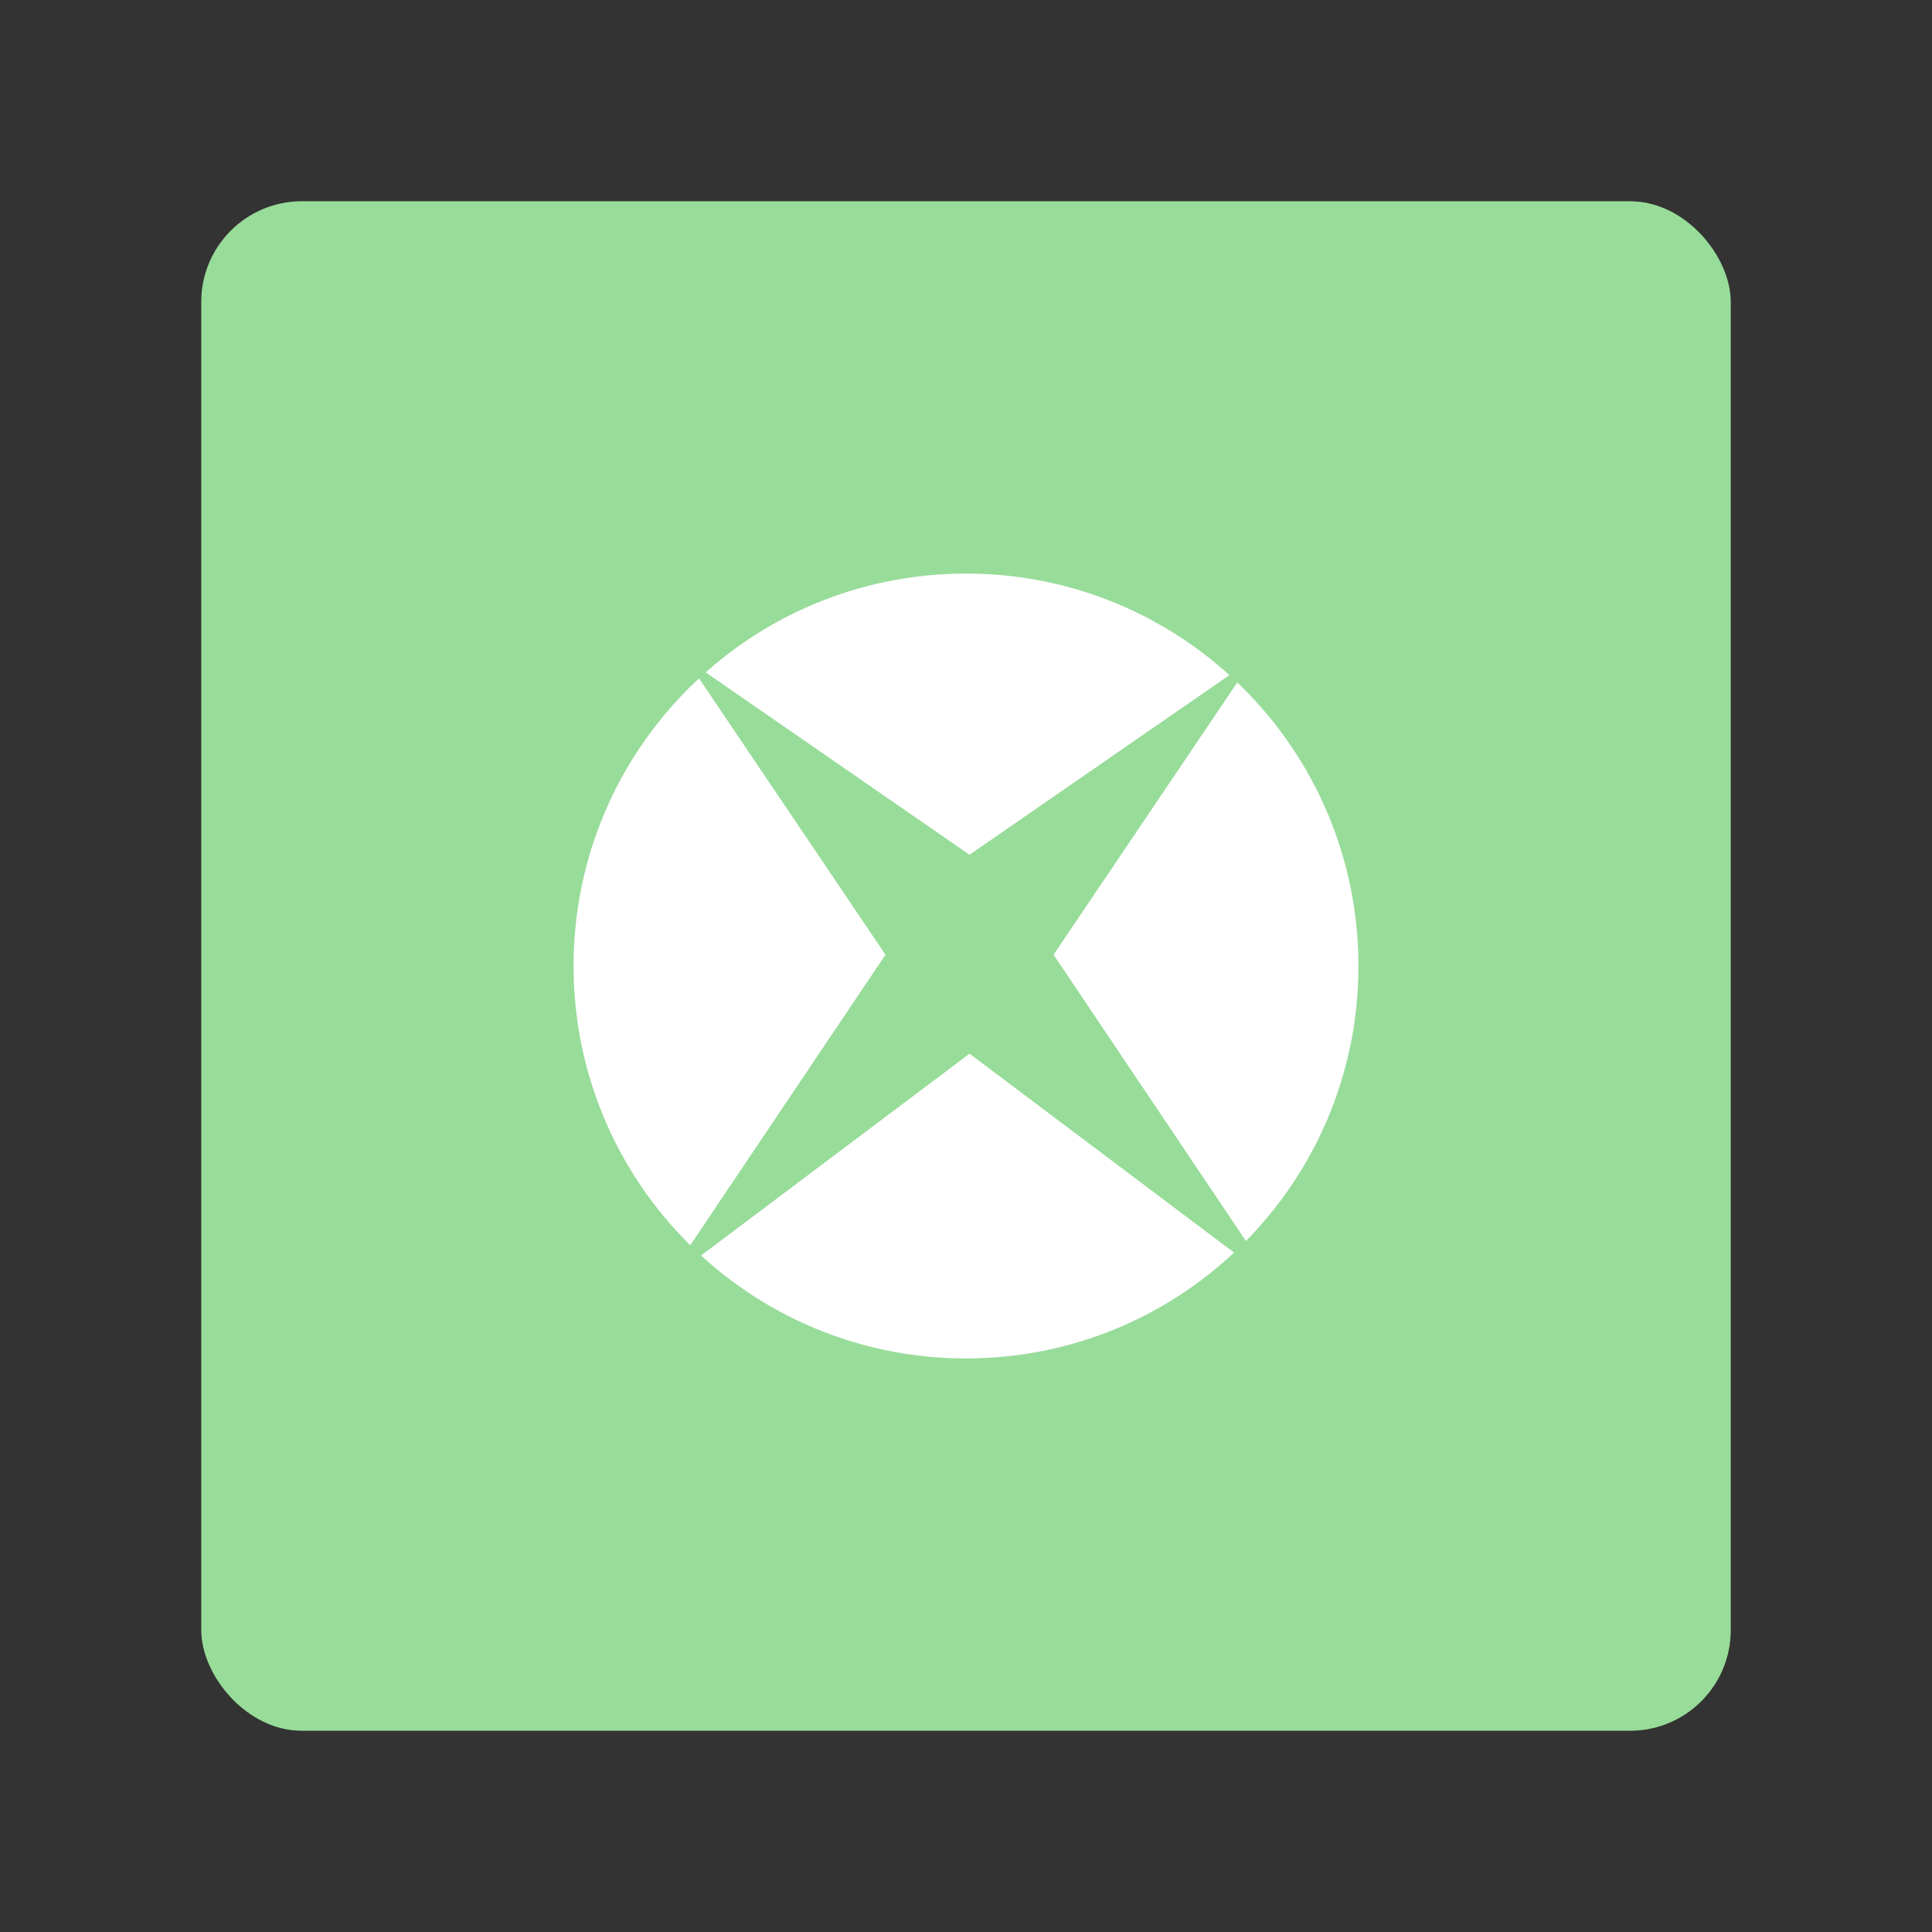<svg xmlns="http://www.w3.org/2000/svg" width="192" height="192" fill="none"><rect width="100%" height="100%" fill="#333333" stroke="none"/><rect width="152" height="152" x="20" y="20" fill="#98DC9A" rx="10"/><path fill="#fff" fill-rule="evenodd" d="M96 135c21.539 0 39-17.461 39-39 0-21.54-17.461-39-39-39-21.54 0-39 17.46-39 39 0 21.539 17.46 39 39 39Z" clip-rule="evenodd"/><path fill="#98DC9A" fill-rule="evenodd" d="M125.99 126.557 104.702 94.88l19.862-29.437-28.214 19.5-28.214-19.5L87.998 94.88 66.71 126.557V127l29.64-22.287L125.99 127v-.443Z" clip-rule="evenodd"/></svg>